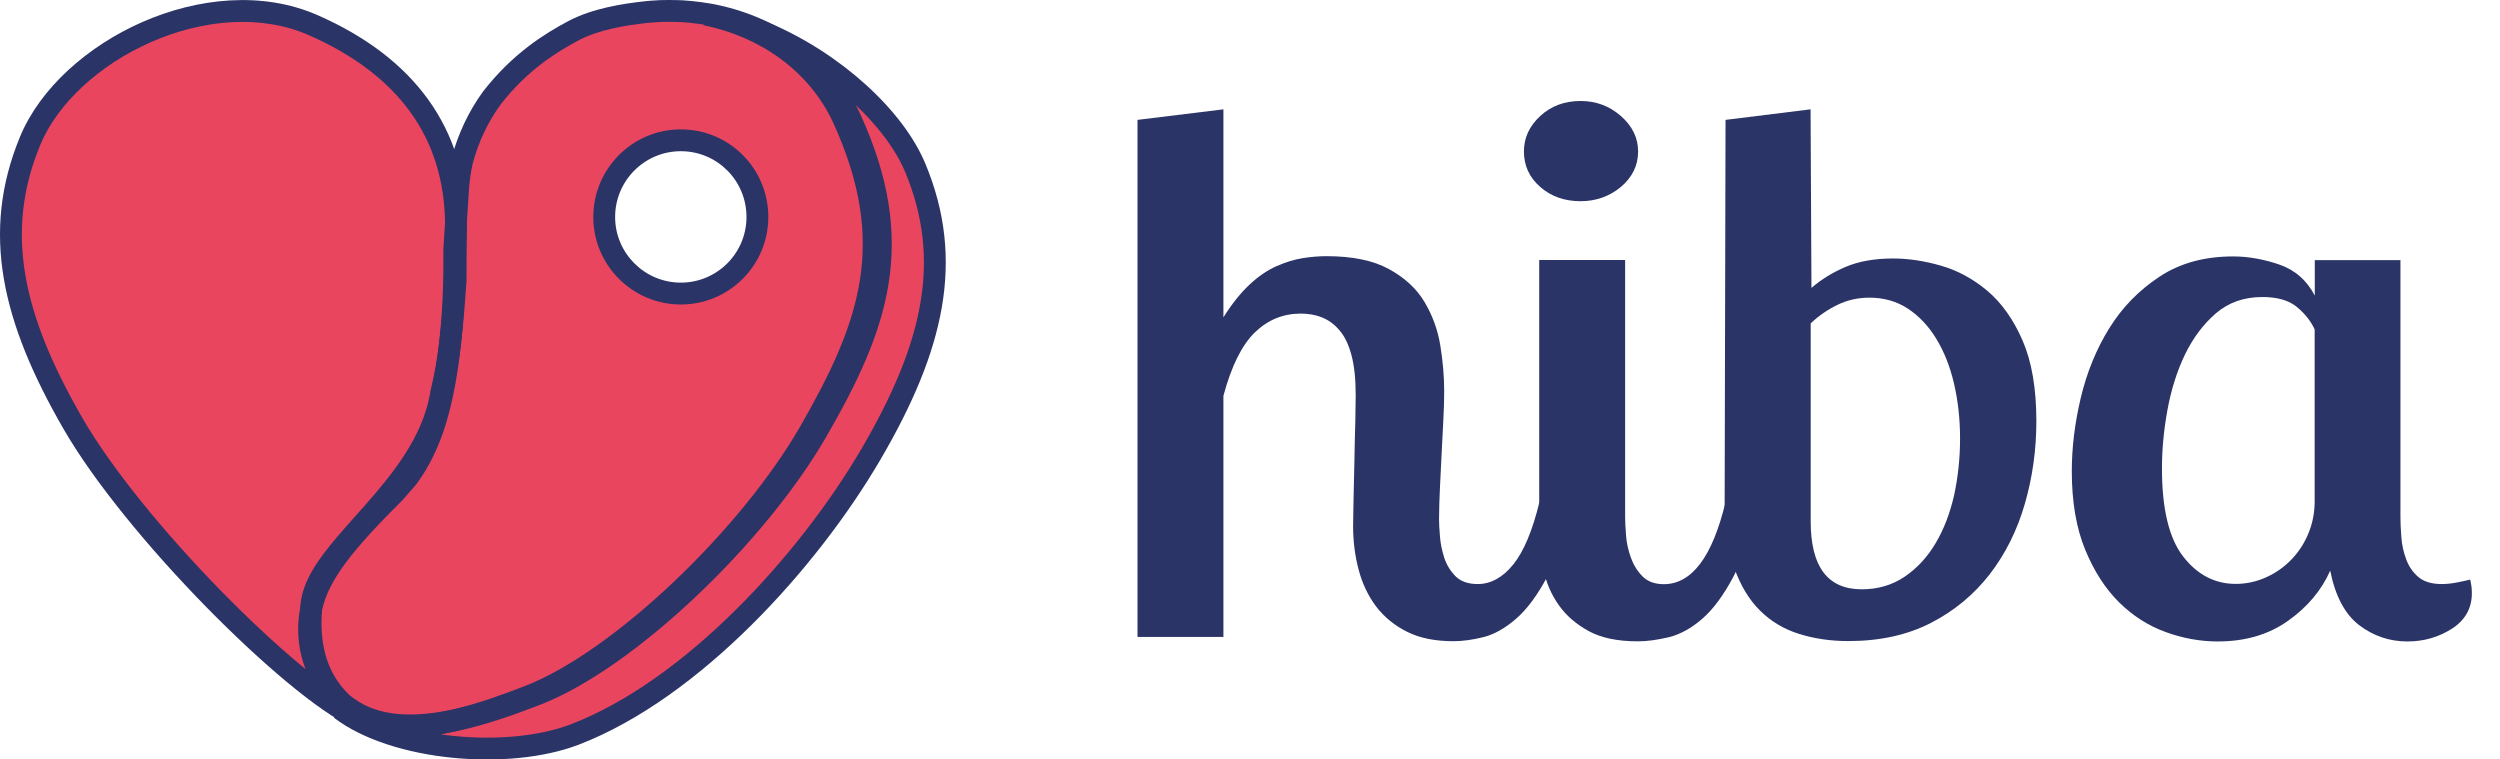 <svg width="79" height="24" viewBox="0 0 79 24" fill="none" xmlns="http://www.w3.org/2000/svg">
<path d="M38.66 3.455V10.027C38.931 9.597 39.208 9.252 39.487 8.992C39.767 8.728 40.052 8.538 40.344 8.408C40.632 8.282 40.908 8.197 41.172 8.156C41.435 8.115 41.683 8.095 41.918 8.095C42.734 8.095 43.388 8.229 43.887 8.501C44.386 8.773 44.759 9.118 45.011 9.536C45.263 9.959 45.433 10.417 45.514 10.917C45.595 11.416 45.636 11.895 45.636 12.358C45.636 12.642 45.628 12.959 45.608 13.3C45.591 13.641 45.571 13.99 45.555 14.347C45.538 14.704 45.518 15.062 45.502 15.419C45.486 15.776 45.474 16.105 45.474 16.405C45.474 16.531 45.482 16.71 45.502 16.941C45.518 17.173 45.567 17.396 45.636 17.619C45.709 17.843 45.827 18.037 45.989 18.204C46.151 18.37 46.387 18.456 46.695 18.456C47.109 18.456 47.486 18.248 47.819 17.838C48.152 17.424 48.428 16.767 48.647 15.861H49.65C49.451 16.86 49.199 17.652 48.891 18.228C48.582 18.809 48.258 19.247 47.913 19.548C47.568 19.848 47.227 20.043 46.882 20.132C46.537 20.218 46.22 20.262 45.932 20.262C45.352 20.262 44.865 20.165 44.467 19.966C44.069 19.767 43.745 19.503 43.489 19.17C43.237 18.837 43.051 18.447 42.933 18.005C42.815 17.562 42.758 17.1 42.758 16.625C42.758 16.483 42.763 16.215 42.771 15.829C42.779 15.439 42.787 15.025 42.799 14.579C42.807 14.136 42.815 13.714 42.828 13.316C42.836 12.918 42.84 12.642 42.84 12.484C42.84 11.976 42.795 11.554 42.706 11.221C42.617 10.888 42.491 10.624 42.324 10.434C42.162 10.243 41.975 10.109 41.768 10.027C41.561 9.946 41.338 9.91 41.103 9.91C40.543 9.91 40.06 10.109 39.65 10.507C39.244 10.904 38.911 11.57 38.66 12.508V20.128H35.945V3.788L38.66 3.455Z" fill="#2B3467"/>
<path d="M48.156 4.786C48.156 4.356 48.326 3.987 48.671 3.666C49.016 3.349 49.438 3.191 49.946 3.191C50.432 3.191 50.859 3.349 51.22 3.666C51.581 3.983 51.764 4.356 51.764 4.786C51.764 5.229 51.581 5.602 51.22 5.907C50.859 6.207 50.432 6.358 49.946 6.358C49.438 6.358 49.012 6.207 48.671 5.907C48.326 5.606 48.156 5.233 48.156 4.786ZM51.354 8.217V16.312C51.354 16.47 51.362 16.669 51.382 16.909C51.398 17.148 51.451 17.38 51.532 17.611C51.614 17.843 51.735 18.041 51.898 18.208C52.06 18.374 52.287 18.46 52.575 18.46C53.46 18.46 54.113 17.595 54.527 15.865H55.53C55.331 16.864 55.079 17.656 54.771 18.232C54.462 18.813 54.138 19.251 53.793 19.552C53.448 19.852 53.095 20.047 52.734 20.136C52.372 20.221 52.048 20.266 51.755 20.266C51.122 20.266 50.607 20.161 50.209 19.945C49.812 19.73 49.495 19.458 49.26 19.125C49.024 18.793 48.862 18.419 48.773 18.005C48.683 17.591 48.639 17.197 48.639 16.815V8.217H51.354Z" fill="#2B3467"/>
<path d="M54.527 3.788L57.214 3.455L57.242 9.098C57.551 8.83 57.912 8.607 58.326 8.432C58.74 8.257 59.239 8.168 59.819 8.168C60.306 8.168 60.814 8.245 61.337 8.396C61.861 8.546 62.352 8.814 62.802 9.191C63.253 9.573 63.626 10.097 63.914 10.762C64.203 11.428 64.349 12.277 64.349 13.308C64.349 14.213 64.227 15.086 63.983 15.926C63.74 16.767 63.367 17.51 62.871 18.151C62.372 18.793 61.755 19.304 61.013 19.686C60.27 20.067 59.401 20.258 58.407 20.258C57.847 20.258 57.328 20.181 56.849 20.031C56.37 19.881 55.956 19.633 55.615 19.292C55.27 18.951 54.998 18.5 54.799 17.936C54.6 17.372 54.499 16.677 54.499 15.853L54.527 3.788ZM61.938 13.86C61.938 13.243 61.873 12.662 61.747 12.122C61.621 11.582 61.435 11.111 61.187 10.706C60.94 10.3 60.639 9.983 60.286 9.751C59.933 9.52 59.527 9.406 59.073 9.406C58.708 9.406 58.371 9.484 58.062 9.634C57.754 9.784 57.47 9.979 57.218 10.218V16.478C57.218 17.907 57.754 18.622 58.829 18.622C59.337 18.622 59.787 18.492 60.181 18.228C60.57 17.964 60.899 17.615 61.163 17.169C61.427 16.726 61.621 16.215 61.751 15.646C61.873 15.074 61.938 14.477 61.938 13.86Z" fill="#2B3467"/>
<path d="M75.854 8.217V16.312C75.854 16.503 75.862 16.722 75.882 16.966C75.899 17.213 75.951 17.445 76.033 17.668C76.114 17.891 76.24 18.078 76.414 18.228C76.585 18.378 76.836 18.456 77.161 18.456C77.307 18.456 77.465 18.439 77.636 18.407C77.806 18.374 77.948 18.342 78.058 18.314C78.074 18.395 78.09 18.464 78.098 18.529C78.106 18.594 78.111 18.663 78.111 18.744C78.111 19.219 77.903 19.592 77.486 19.864C77.067 20.132 76.601 20.27 76.073 20.27C75.513 20.27 75.006 20.1 74.555 19.759C74.105 19.418 73.796 18.841 73.634 18.033C73.362 18.651 72.92 19.178 72.303 19.617C71.686 20.055 70.948 20.27 70.079 20.27C69.535 20.27 68.987 20.173 68.439 19.974C67.888 19.775 67.397 19.462 66.962 19.032C66.528 18.602 66.171 18.05 65.891 17.368C65.611 16.686 65.469 15.861 65.469 14.891C65.469 14.144 65.562 13.373 65.753 12.569C65.944 11.769 66.24 11.039 66.65 10.377C67.056 9.719 67.587 9.175 68.237 8.745C68.886 8.314 69.665 8.103 70.57 8.103C71.041 8.103 71.524 8.189 72.023 8.359C72.522 8.53 72.895 8.858 73.147 9.341V8.221H75.854V8.217ZM70.647 18.451C70.992 18.451 71.317 18.378 71.625 18.236C71.934 18.094 72.198 17.904 72.425 17.664C72.652 17.424 72.826 17.152 72.952 16.84C73.078 16.531 73.143 16.198 73.143 15.849V10.409C73.017 10.137 72.826 9.902 72.575 9.695C72.323 9.488 71.958 9.386 71.491 9.386C70.911 9.386 70.424 9.557 70.026 9.898C69.629 10.239 69.304 10.673 69.048 11.197C68.797 11.72 68.61 12.305 68.492 12.951C68.374 13.596 68.318 14.213 68.318 14.802C68.318 16.093 68.545 17.023 68.995 17.595C69.442 18.167 69.994 18.451 70.647 18.451Z" fill="#2B3467"/>
<path d="M28.926 5.298C30.143 8.217 29.506 10.961 27.534 14.335C25.561 17.712 21.893 21.776 18.163 23.209C16.061 24.017 12.477 23.713 10.761 22.405C11.719 23.108 13.041 23.075 14.401 22.755C15.265 22.572 16.154 22.259 16.978 21.939C19.843 20.822 23.91 16.945 25.829 13.612C27.749 10.283 28.674 7.677 26.884 3.759C26.324 2.537 25.342 1.603 24.153 1.023C26.389 1.977 28.268 3.731 28.926 5.298Z" fill="#EA455F"/>
<path d="M26.877 3.759C28.666 7.677 27.741 10.283 25.821 13.612C23.902 16.941 19.835 20.818 16.97 21.939C16.146 22.259 15.258 22.572 14.393 22.755C15.184 22.568 15.984 22.28 16.735 21.988C19.6 20.863 23.666 16.974 25.586 13.633C27.506 10.291 28.431 7.681 26.641 3.747C25.85 2.001 24.19 0.84 22.299 0.459C22.928 0.581 23.549 0.775 24.145 1.027C25.334 1.604 26.32 2.541 26.877 3.759Z" fill="#EA455F"/>
<path d="M26.645 3.747C28.435 7.681 27.509 10.296 25.59 13.633C23.67 16.974 19.604 20.863 16.739 21.988C15.988 22.28 15.188 22.564 14.397 22.755C13.123 23.027 11.897 23.019 10.992 22.357C10.988 22.353 10.988 22.357 10.988 22.357C10.947 22.324 10.907 22.296 10.866 22.264C10.85 22.251 10.834 22.239 10.818 22.223C10.806 22.215 10.797 22.207 10.785 22.195C10.038 21.468 9.726 20.481 9.836 19.19C10.079 18.131 10.903 17.124 12.469 15.557C12.595 15.411 12.729 15.265 12.863 15.106C13.662 14.034 14.011 12.666 14.214 10.868C14.283 10.251 14.336 9.581 14.389 8.854C14.385 8.456 14.385 7.961 14.401 7.291C14.401 7.222 14.401 7.153 14.401 7.084C14.421 6.731 14.446 6.366 14.47 5.992C14.49 5.692 14.531 5.403 14.588 5.136C14.592 5.119 14.596 5.099 14.6 5.083C14.795 4.36 15.107 3.694 15.537 3.102C16.438 1.945 17.408 1.352 18.127 0.97C18.825 0.605 19.705 0.463 20.42 0.386C20.48 0.382 20.541 0.373 20.602 0.369C20.692 0.365 20.781 0.357 20.87 0.353C20.959 0.349 21.049 0.349 21.138 0.349C21.227 0.349 21.317 0.353 21.406 0.353C21.446 0.353 21.491 0.353 21.532 0.357C21.617 0.361 21.706 0.369 21.795 0.378C22.002 0.398 22.213 0.426 22.424 0.463C22.461 0.467 22.497 0.475 22.53 0.483C23.094 0.597 23.638 0.779 24.141 1.027C23.545 0.775 22.928 0.581 22.295 0.459C24.19 0.84 25.85 2.005 26.645 3.747ZM23.934 6.857C23.934 5.521 22.851 4.433 21.515 4.433C20.18 4.433 19.093 5.517 19.093 6.857C19.093 8.197 20.176 9.276 21.515 9.276C22.855 9.276 23.934 8.193 23.934 6.857Z" fill="#EA455F"/>
<path d="M14.405 7.08C14.405 7.149 14.405 7.218 14.405 7.287C14.393 7.957 14.393 8.452 14.393 8.85C14.344 9.577 14.291 10.247 14.218 10.864C14.332 9.885 14.364 8.858 14.356 7.86C14.373 7.608 14.389 7.348 14.405 7.08Z" fill="#EA455F"/>
<path d="M14.405 7.08C14.389 7.344 14.373 7.604 14.357 7.86C14.365 8.858 14.336 9.885 14.219 10.864C14.158 11.396 14.068 11.919 13.943 12.415C13.938 12.447 13.93 12.48 13.926 12.516C13.386 15.472 10.022 17.307 9.848 19.101L9.84 19.186C9.807 19.328 9.787 19.466 9.775 19.613C9.746 19.937 9.771 20.242 9.823 20.514C9.823 20.518 9.823 20.518 9.827 20.522C9.852 20.64 9.876 20.745 9.913 20.851C9.937 20.92 9.961 20.989 9.986 21.054C10.026 21.163 10.075 21.265 10.124 21.358C10.217 21.545 10.322 21.703 10.412 21.829C10.412 21.833 10.416 21.833 10.416 21.833C10.497 21.947 10.57 22.028 10.623 22.089C10.651 22.117 10.671 22.138 10.684 22.154C10.688 22.158 10.696 22.162 10.696 22.166C10.7 22.17 10.708 22.174 10.708 22.174C10.761 22.231 10.818 22.284 10.874 22.333C10.883 22.345 10.895 22.353 10.907 22.361C11.033 22.483 11.171 22.596 11.321 22.702C9.178 21.687 4.215 16.706 2.295 13.377C0.376 10.048 -0.245 7.34 0.94 4.462C2.125 1.583 6.621 -0.641 9.892 0.796C12.831 2.087 14.385 4.198 14.405 7.08Z" fill="#EA455F"/>
<path d="M14.219 10.864C14.016 12.662 13.667 14.03 12.867 15.102C12.729 15.261 12.599 15.407 12.473 15.553C10.907 17.12 10.083 18.127 9.84 19.186L9.848 19.101C10.022 17.307 13.387 15.472 13.926 12.516C13.93 12.479 13.938 12.447 13.943 12.415C14.068 11.919 14.158 11.4 14.219 10.864Z" fill="#EA455F"/>
<path fill-rule="evenodd" clip-rule="evenodd" d="M4.78 1.327C3.156 2.038 1.816 3.258 1.267 4.593C0.14 7.329 0.707 9.918 2.602 13.205C3.541 14.833 5.239 16.887 6.979 18.666C7.847 19.553 8.719 20.367 9.505 21.02C9.555 21.061 9.605 21.102 9.655 21.143C9.633 21.085 9.612 21.025 9.592 20.967L9.591 20.965L9.591 20.964C9.551 20.85 9.525 20.739 9.502 20.63C9.493 20.606 9.489 20.584 9.486 20.565C9.43 20.269 9.404 19.938 9.435 19.583C9.448 19.423 9.471 19.269 9.507 19.11C9.772 17.941 10.671 16.869 12.225 15.322C12.3 15.235 12.378 15.146 12.457 15.056C12.505 15.001 12.553 14.946 12.602 14.89C13.34 13.895 13.679 12.606 13.88 10.829L13.88 10.828L13.88 10.828C13.951 10.223 14.004 9.563 14.052 8.843C14.052 8.447 14.052 7.953 14.064 7.288V7.086C14.054 5.708 13.68 4.53 12.968 3.544C12.254 2.555 11.186 1.739 9.762 1.112C8.239 0.443 6.401 0.617 4.78 1.327ZM10.919 21.89L10.926 21.894L10.969 21.94C11.01 21.984 11.057 22.028 11.107 22.071L11.127 22.088L11.132 22.091L11.142 22.101L11.143 22.102L11.143 22.102L11.155 22.113C11.267 22.222 11.391 22.324 11.527 22.42L11.181 23.014C10.605 22.741 9.866 22.217 9.064 21.551C8.257 20.88 7.367 20.049 6.486 19.149C4.728 17.351 2.985 15.25 2.004 13.549C0.06 10.178 -0.615 7.351 0.629 4.33C1.264 2.787 2.765 1.456 4.503 0.694C6.245 -0.068 8.291 -0.288 10.039 0.48L10.039 0.48C11.549 1.144 12.725 2.029 13.527 3.14C14.331 4.253 14.743 5.574 14.754 7.082L14.754 7.083V7.295L14.754 7.298C14.742 7.964 14.742 8.457 14.742 8.854V8.866L14.741 8.878C14.692 9.605 14.639 10.282 14.565 10.908C14.36 12.722 14.003 14.166 13.148 15.313L13.14 15.323L13.131 15.333C13.076 15.397 13.023 15.457 12.971 15.516C12.891 15.607 12.815 15.694 12.739 15.782L12.73 15.792L12.721 15.802C11.14 17.375 10.394 18.315 10.18 19.263L10.18 19.263L10.18 19.263C10.151 19.388 10.133 19.51 10.122 19.641L10.122 19.642L10.122 19.643C10.1 19.898 10.114 20.14 10.15 20.362L10.169 20.452C10.193 20.566 10.213 20.654 10.242 20.737C10.267 20.806 10.29 20.872 10.313 20.933L10.313 20.933L10.313 20.934C10.347 21.025 10.388 21.112 10.433 21.199L10.435 21.201L10.436 21.204C10.489 21.31 10.547 21.407 10.604 21.493L10.705 21.633C10.766 21.719 10.821 21.782 10.872 21.84C10.876 21.845 10.879 21.849 10.883 21.854C10.893 21.863 10.905 21.876 10.919 21.89ZM10.076 20.279C10.075 20.277 10.074 20.277 10.074 20.277C10.074 20.277 10.075 20.278 10.075 20.278L10.076 20.279ZM10.172 20.511C10.172 20.514 10.172 20.516 10.172 20.516C10.172 20.515 10.172 20.515 10.172 20.514V20.511Z" fill="#2B3467"/>
<path fill-rule="evenodd" clip-rule="evenodd" d="M21.142 0.69C21.051 0.69 20.97 0.69 20.89 0.694C20.85 0.696 20.809 0.698 20.764 0.702L20.762 0.702C20.72 0.705 20.673 0.708 20.626 0.71C20.603 0.712 20.579 0.714 20.549 0.717L20.547 0.717C20.52 0.72 20.488 0.723 20.454 0.725C19.746 0.802 18.926 0.94 18.291 1.271C17.596 1.641 16.675 2.205 15.817 3.305C15.415 3.86 15.122 4.484 14.938 5.165C14.937 5.168 14.936 5.172 14.935 5.18L14.934 5.181C14.933 5.188 14.931 5.198 14.928 5.208C14.875 5.458 14.837 5.729 14.818 6.011C14.815 6.063 14.812 6.115 14.808 6.167C14.787 6.487 14.767 6.798 14.749 7.1L14.749 7.101L14.749 7.101C14.733 7.365 14.717 7.621 14.701 7.869C14.709 8.873 14.676 9.91 14.561 10.904L14.561 10.905L14.561 10.905C14.495 11.446 14.405 11.974 14.282 12.48C14.279 12.497 14.276 12.511 14.274 12.521L14.274 12.526C14.271 12.542 14.27 12.549 14.269 12.554L14.268 12.566L14.266 12.578C13.976 14.161 12.936 15.424 12.008 16.473C11.915 16.578 11.825 16.68 11.736 16.779C11.367 17.193 11.03 17.571 10.758 17.938C10.42 18.395 10.222 18.784 10.187 19.139C10.187 19.139 10.187 19.139 10.187 19.139L10.179 19.22C10.179 19.22 10.179 19.221 10.179 19.221C10.076 20.435 10.371 21.309 11.025 21.947L11.037 21.955L11.06 21.977C11.06 21.977 11.061 21.978 11.061 21.978C11.062 21.979 11.063 21.98 11.064 21.98C11.066 21.982 11.069 21.984 11.073 21.988L11.078 21.991L11.082 21.994C11.097 22.006 11.113 22.018 11.134 22.034L11.136 22.035C11.145 22.043 11.156 22.051 11.168 22.06C11.181 22.068 11.193 22.076 11.203 22.084C11.985 22.651 13.082 22.683 14.325 22.417L14.326 22.417C15.162 22.24 16.03 21.936 16.844 21.617L16.844 21.617C18.217 21.081 19.912 19.865 21.513 18.353C23.11 16.844 24.583 15.069 25.522 13.44C26.478 11.783 27.162 10.345 27.399 8.852C27.634 7.372 27.434 5.81 26.563 3.903C26.04 2.762 25.119 1.883 23.994 1.333L23.993 1.333L23.993 1.333C23.517 1.099 23.002 0.925 22.466 0.817L22.458 0.816L22.45 0.814C22.423 0.807 22.404 0.803 22.39 0.802L22.38 0.801L22.37 0.799C22.167 0.764 21.965 0.737 21.767 0.717C21.677 0.709 21.595 0.702 21.519 0.698L21.51 0.697L21.501 0.697C21.481 0.695 21.454 0.694 21.41 0.694C21.361 0.694 21.313 0.693 21.27 0.692L21.268 0.692C21.223 0.691 21.182 0.69 21.142 0.69ZM10.542 22.44C9.706 21.624 9.376 20.527 9.492 19.161L9.492 19.159L9.5 19.072L9.5 19.071C9.554 18.526 9.844 18.012 10.204 17.527C10.496 17.133 10.86 16.724 11.23 16.309C11.317 16.212 11.404 16.114 11.491 16.016C12.423 14.962 13.332 13.832 13.585 12.464C13.588 12.439 13.592 12.417 13.595 12.402C13.599 12.382 13.6 12.376 13.6 12.372L13.603 12.352L13.607 12.332C13.725 11.853 13.812 11.348 13.876 10.823C13.987 9.864 14.02 8.852 14.011 7.862L14.011 7.85L14.012 7.837C14.028 7.586 14.045 7.327 14.061 7.06C14.078 6.755 14.099 6.441 14.12 6.122C14.123 6.07 14.127 6.018 14.13 5.966L14.13 5.965L14.13 5.965C14.151 5.649 14.194 5.344 14.254 5.06L14.256 5.054L14.257 5.048C14.258 5.045 14.259 5.04 14.261 5.03C14.263 5.022 14.266 5.008 14.269 4.995L14.27 4.992L14.271 4.989C14.476 4.228 14.806 3.523 15.262 2.895L15.266 2.89L15.269 2.886C16.212 1.675 17.229 1.055 17.969 0.661L17.97 0.661L17.971 0.66C18.731 0.263 19.668 0.116 20.387 0.039L20.394 0.038L20.401 0.037C20.424 0.036 20.449 0.033 20.481 0.03L20.483 0.03C20.512 0.027 20.547 0.023 20.583 0.021L20.587 0.021L20.591 0.021C20.631 0.019 20.671 0.016 20.717 0.013L20.718 0.013C20.762 0.01 20.81 0.007 20.858 0.004C20.956 -1.60553e-06 21.052 -7.53789e-07 21.139 2.0543e-08H21.142C21.191 2.0543e-08 21.238 0.001 21.282 0.002L21.284 0.002C21.329 0.003 21.37 0.004 21.41 0.004L21.415 0.004C21.45 0.004 21.505 0.004 21.56 0.009C21.65 0.013 21.743 0.022 21.827 0.03L21.832 0.03L21.833 0.03C22.045 0.051 22.262 0.08 22.478 0.117C22.529 0.124 22.575 0.134 22.61 0.142C23.199 0.262 23.768 0.453 24.297 0.713C25.549 1.325 26.593 2.313 27.19 3.615L27.19 3.616C28.108 5.626 28.34 7.326 28.08 8.961C27.823 10.583 27.084 12.113 26.12 13.785C25.14 15.485 23.62 17.312 21.987 18.855C20.359 20.393 18.588 21.677 17.096 22.26C16.27 22.583 15.361 22.904 14.469 23.092C13.386 23.323 12.269 23.374 11.333 22.952L11.333 23.075L10.773 22.626C10.757 22.614 10.741 22.602 10.72 22.586L10.719 22.585C10.7 22.572 10.678 22.555 10.655 22.537C10.643 22.527 10.62 22.51 10.595 22.488C10.57 22.468 10.552 22.449 10.543 22.441L10.542 22.44Z" fill="#2B3467"/>
<path fill-rule="evenodd" clip-rule="evenodd" d="M22.23 0.797L22.364 0.12C23.023 0.247 23.663 0.449 24.279 0.709L24.279 0.709C26.582 1.684 28.543 3.496 29.24 5.169C30.518 8.232 29.825 11.097 27.828 14.513C26.828 16.226 25.401 18.109 23.75 19.747C22.101 21.383 20.212 22.792 18.287 23.532C17.171 23.96 15.692 24.086 14.283 23.944C12.877 23.802 11.481 23.388 10.552 22.68L10.965 22.127C11.794 22.735 12.983 22.735 14.322 22.419C15.089 22.238 15.87 21.957 16.618 21.666C17.99 21.127 19.685 19.908 21.286 18.391C22.883 16.877 24.356 15.095 25.295 13.461C26.25 11.797 26.934 10.355 27.172 8.858C27.407 7.373 27.207 5.806 26.335 3.891C25.589 2.26 24.03 1.16 22.23 0.797ZM26.595 2.925C27.545 3.718 28.261 4.614 28.603 5.435L28.603 5.435C29.761 8.21 29.179 10.834 27.232 14.165L27.232 14.165C26.263 15.826 24.872 17.661 23.264 19.257C21.654 20.855 19.843 22.194 18.039 22.887C17.053 23.266 15.689 23.392 14.352 23.257C14.209 23.243 14.067 23.226 13.926 23.205C14.111 23.173 14.296 23.134 14.48 23.091C15.296 22.898 16.113 22.603 16.868 22.309L16.869 22.309C18.361 21.723 20.132 20.435 21.76 18.892C23.393 17.344 24.913 15.511 25.893 13.805C26.857 12.127 27.595 10.593 27.853 8.966C28.113 7.327 27.881 5.623 26.963 3.604L26.963 3.603C26.854 3.367 26.731 3.141 26.595 2.925Z" fill="#2B3467"/>
<path fill-rule="evenodd" clip-rule="evenodd" d="M21.515 4.778C20.367 4.778 19.438 5.711 19.438 6.857C19.438 8.001 20.37 8.931 21.515 8.931C22.66 8.931 23.589 8.002 23.589 6.857C23.589 5.707 22.663 4.778 21.515 4.778ZM18.748 6.857C18.748 5.331 19.985 4.088 21.515 4.088C23.046 4.088 24.279 5.327 24.279 6.857C24.279 8.383 23.041 9.622 21.515 9.622C19.99 9.622 18.748 8.384 18.748 6.857Z" fill="#2B3467"/>
</svg>
